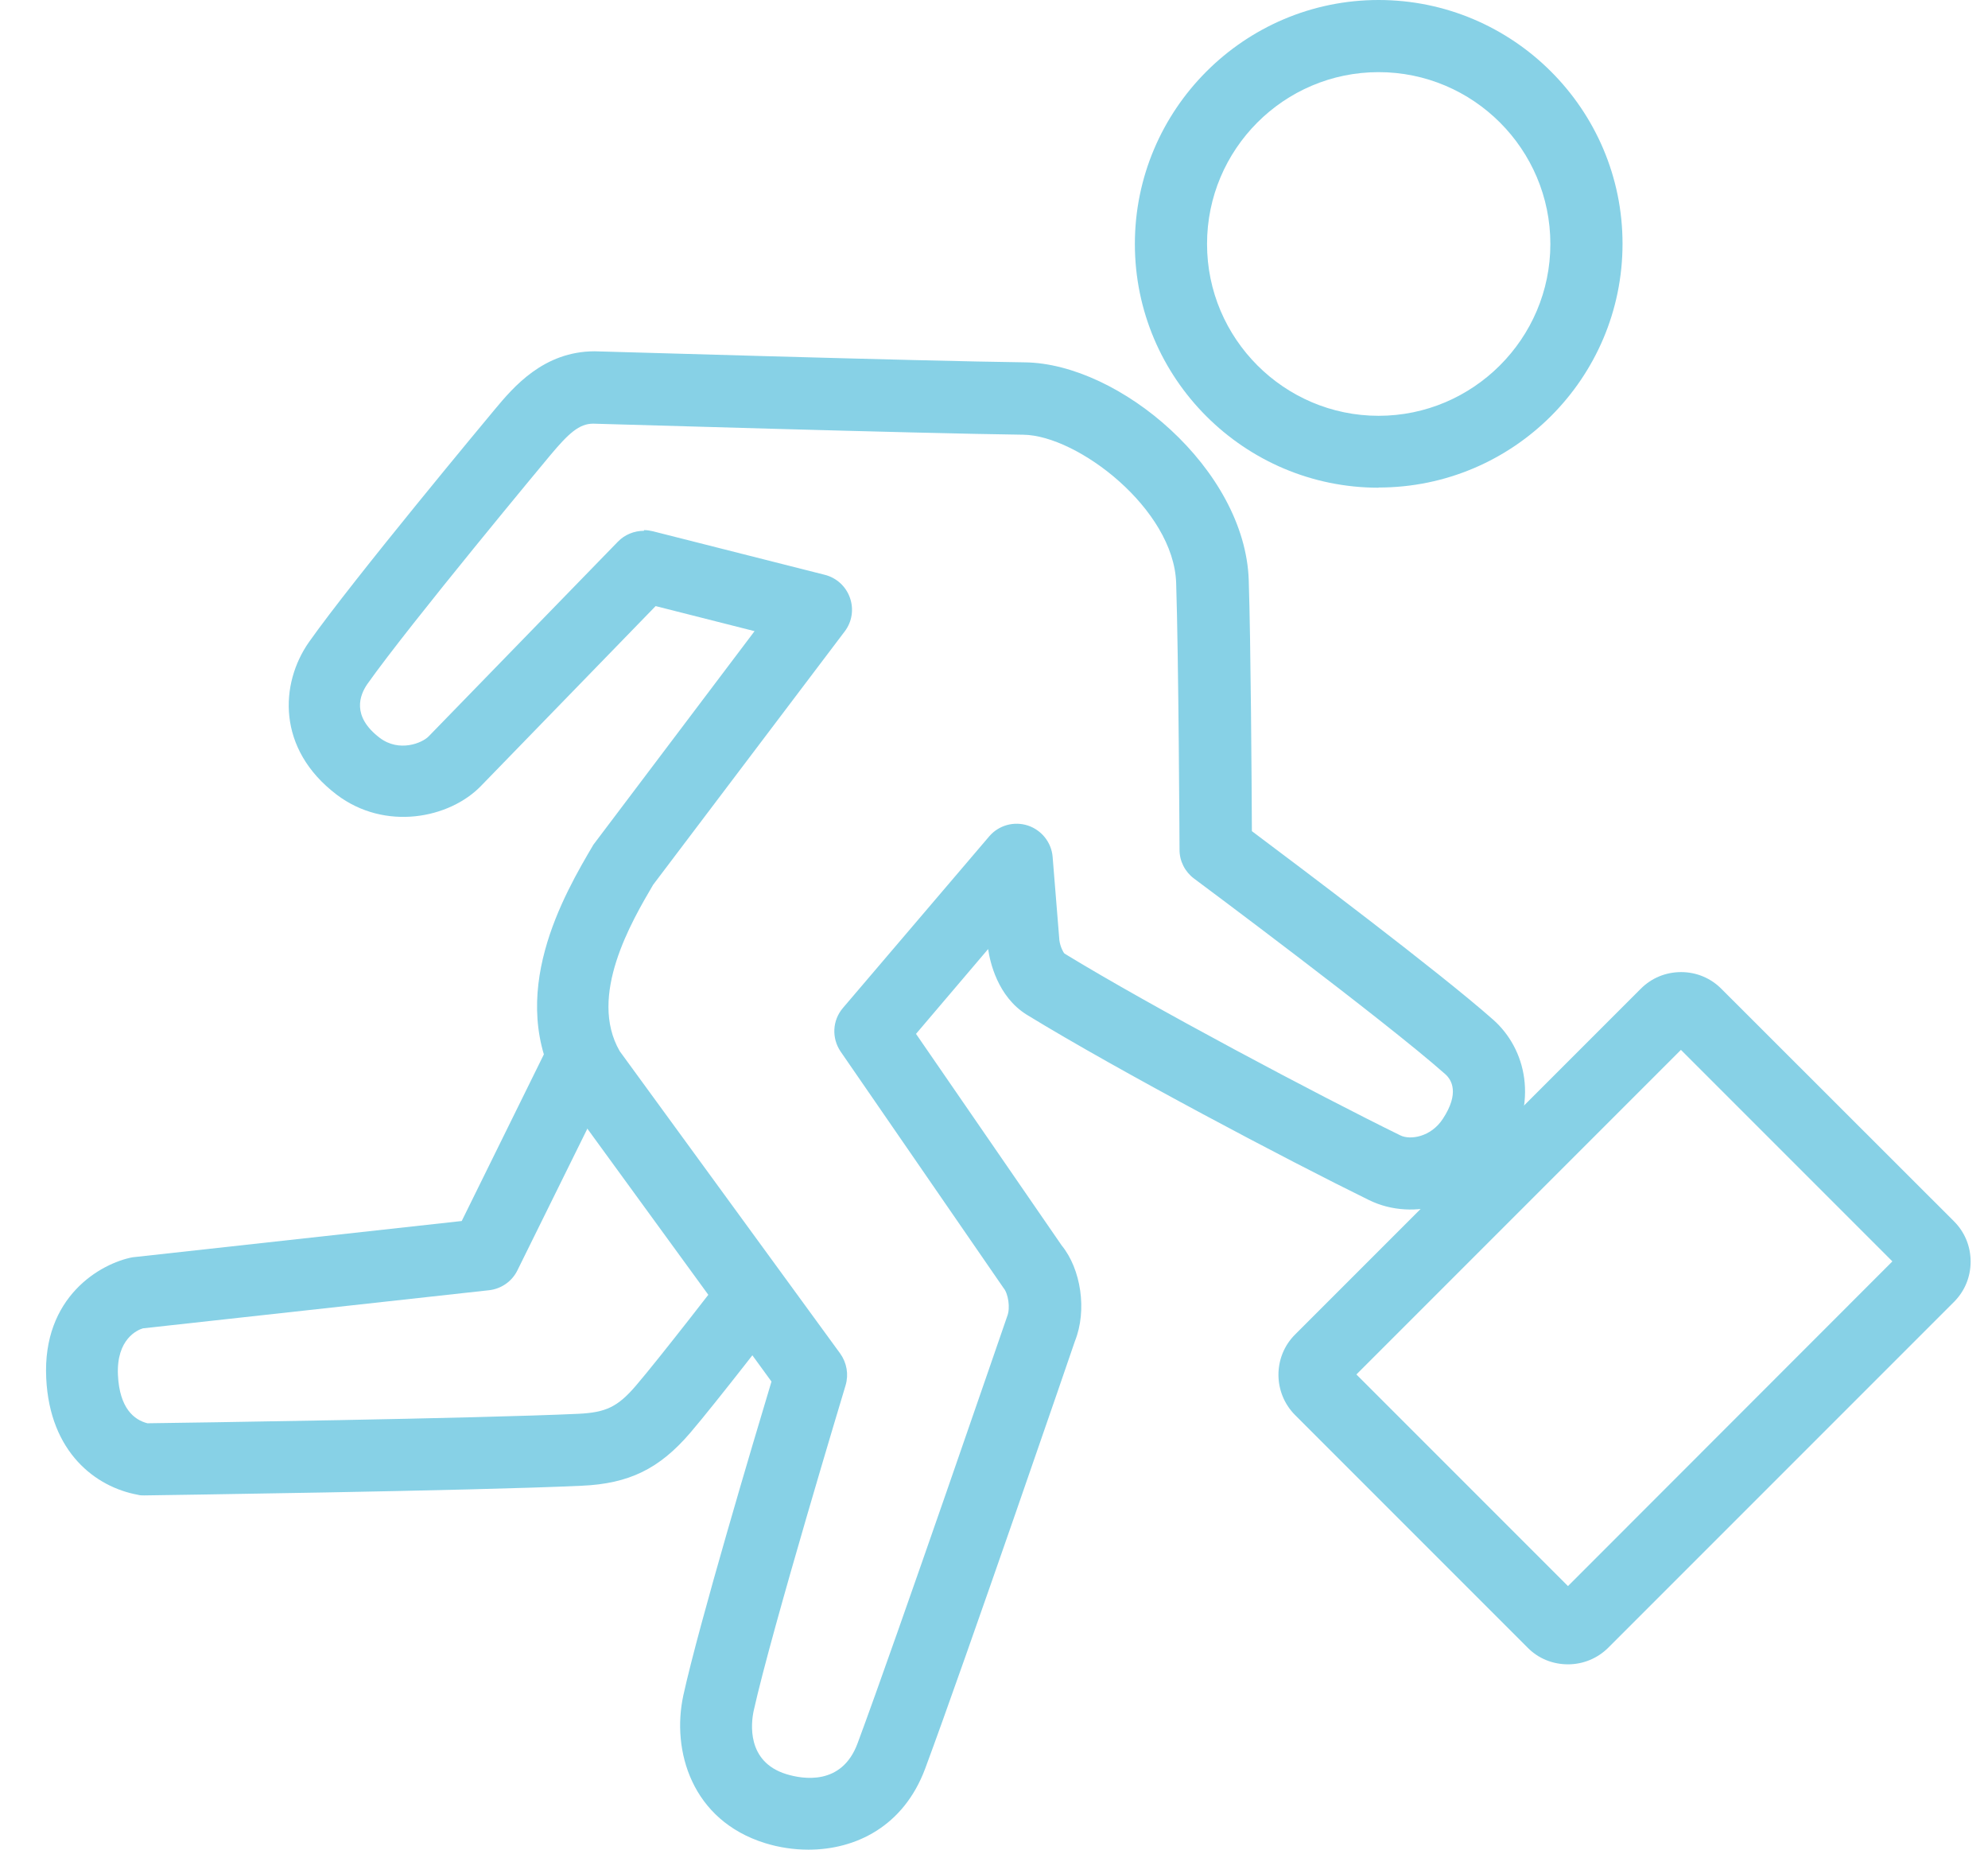 <svg width="43" height="40" viewBox="0 0 43 40" fill="none" xmlns="http://www.w3.org/2000/svg">
<path d="M3.121 32.339C3.072 32.339 3.028 32.339 2.98 32.325C2.073 32.159 1.078 31.413 1 29.809C0.912 28.038 2.18 27.322 2.863 27.19L9.987 26.405L11.903 22.519L13.298 23.206L11.191 27.473C11.074 27.712 10.84 27.873 10.577 27.902L3.092 28.726C2.975 28.76 2.516 28.955 2.551 29.735C2.585 30.457 2.902 30.706 3.189 30.779C4.009 30.769 10.275 30.677 12.513 30.574C13.108 30.545 13.361 30.423 13.751 29.97C14.283 29.35 15.658 27.566 15.673 27.546L16.906 28.497C16.848 28.57 15.487 30.335 14.931 30.984C14.263 31.764 13.605 32.086 12.581 32.13C10.177 32.242 3.409 32.334 3.121 32.339Z" fill="#87D1E6"/>
<path d="M17.487 40C17.165 40 16.848 39.951 16.55 39.859C14.961 39.366 14.522 37.859 14.78 36.665C15.122 35.109 16.311 31.125 16.687 29.877L12.103 23.582C10.909 21.534 12.21 19.329 12.835 18.267L16.321 13.649L14.181 13.107L10.406 16.994C9.724 17.701 8.329 17.979 7.281 17.184C5.979 16.194 6.057 14.78 6.681 13.888C7.637 12.532 10.587 8.992 10.713 8.841C11.104 8.373 11.757 7.597 12.864 7.597C12.957 7.597 19.876 7.807 22.168 7.836C24.216 7.861 26.932 10.148 27.01 12.547C27.054 13.897 27.073 16.896 27.078 17.974C28.073 18.72 31.14 21.026 32.301 22.055C32.988 22.665 33.32 23.825 32.52 25.049C31.867 26.039 30.589 26.434 29.609 25.951C27.858 25.093 24.216 23.172 22.207 21.943C21.573 21.548 21.412 20.792 21.373 20.524L19.813 22.358L22.963 26.932C23.382 27.444 23.518 28.336 23.25 29.004C23.241 29.038 20.861 35.962 20.012 38.245C19.544 39.503 18.501 40 17.487 40ZM13.932 11.464C13.995 11.464 14.059 11.474 14.122 11.489L17.838 12.43C18.091 12.493 18.296 12.678 18.384 12.927C18.472 13.176 18.428 13.449 18.272 13.653L14.127 19.134C13.664 19.924 12.713 21.538 13.405 22.733L18.174 29.272C18.316 29.472 18.359 29.721 18.291 29.955C18.276 30.009 16.692 35.241 16.302 36.996C16.248 37.25 16.136 38.098 17.009 38.367C17.36 38.474 18.208 38.625 18.55 37.698C19.393 35.431 21.763 28.526 21.788 28.458C21.856 28.282 21.807 27.975 21.709 27.858L18.184 22.743C17.984 22.45 18.003 22.065 18.233 21.797L21.397 18.086C21.602 17.847 21.929 17.755 22.231 17.852C22.529 17.95 22.743 18.218 22.768 18.53L22.914 20.334C22.933 20.471 22.997 20.597 23.026 20.622C24.908 21.773 28.526 23.689 30.287 24.552C30.501 24.659 30.95 24.591 31.208 24.196C31.574 23.64 31.399 23.348 31.257 23.226C29.941 22.06 25.864 19.027 25.825 18.998C25.63 18.852 25.513 18.622 25.513 18.379C25.513 18.335 25.493 14.209 25.44 12.605C25.386 11.006 23.309 9.416 22.134 9.401C19.832 9.372 12.898 9.162 12.83 9.162C12.527 9.162 12.298 9.372 11.898 9.85C11.869 9.884 8.865 13.493 7.944 14.795C7.783 15.029 7.598 15.487 8.212 15.955C8.636 16.277 9.138 16.067 9.275 15.921L13.366 11.713C13.512 11.562 13.717 11.479 13.927 11.479L13.932 11.464Z" fill="#87D1E6"/>
<path d="M29.819 10.547C26.912 10.547 24.547 8.182 24.547 5.276C24.547 2.37 26.912 0 29.819 0C32.725 0 35.095 2.365 35.095 5.271C35.095 8.178 32.73 10.543 29.819 10.543V10.547ZM29.819 1.56C27.771 1.56 26.108 3.228 26.108 5.276C26.108 7.324 27.776 8.992 29.819 8.992C31.862 8.992 33.534 7.324 33.534 5.276C33.534 3.228 31.867 1.56 29.819 1.56Z" fill="#87D1E6"/>
<path d="M33.915 35.992C33.583 35.992 33.271 35.865 33.042 35.631L28.014 30.603C27.532 30.121 27.532 29.336 28.014 28.858L35.49 21.382C35.724 21.148 36.031 21.022 36.363 21.022C36.694 21.022 37.006 21.153 37.236 21.387L42.263 26.41C42.497 26.644 42.624 26.951 42.624 27.283C42.624 27.614 42.497 27.922 42.263 28.156L34.788 35.631C34.553 35.865 34.241 35.992 33.915 35.992ZM29.341 29.726L33.915 34.3L40.932 27.278L36.358 22.704L29.341 29.721V29.726Z" fill="#87D1E6"/>
</svg>
